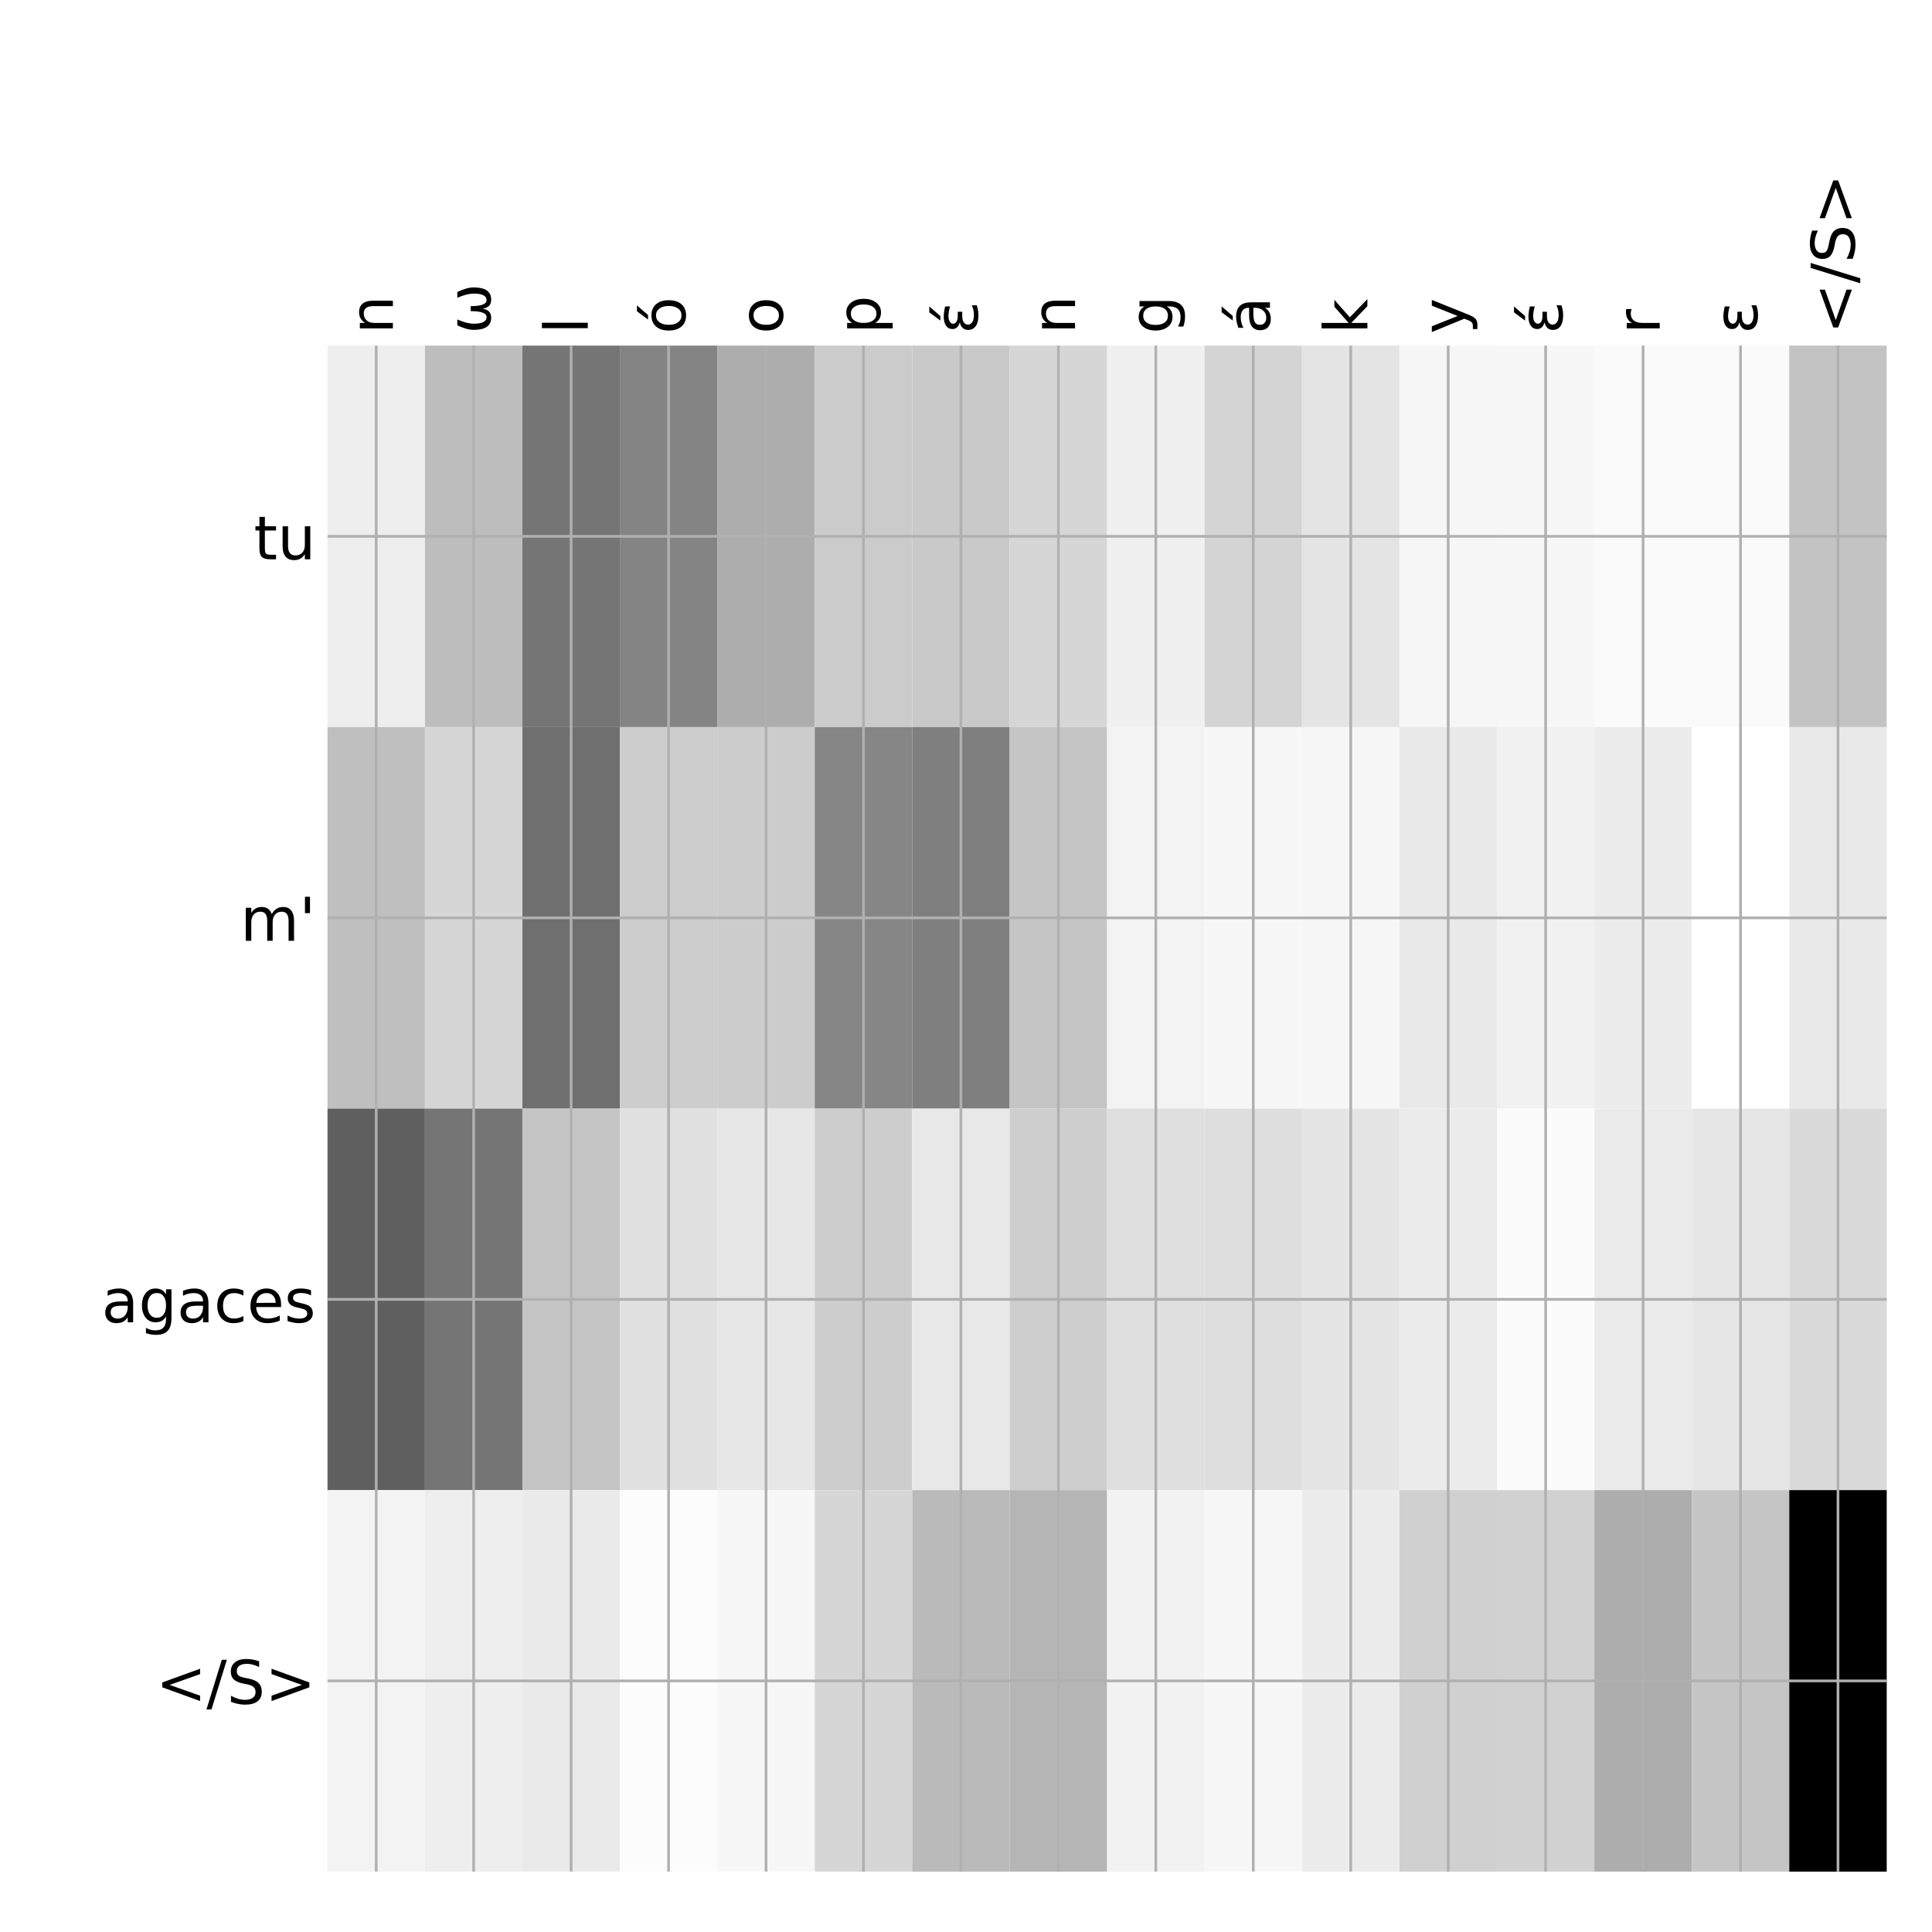 <?xml version="1.0" encoding="utf-8" standalone="no"?>
<!DOCTYPE svg PUBLIC "-//W3C//DTD SVG 1.1//EN"
  "http://www.w3.org/Graphics/SVG/1.1/DTD/svg11.dtd">
<!-- Created with matplotlib (http://matplotlib.org/) -->
<svg height="576pt" version="1.1" viewBox="0 0 576 576" width="576pt" xmlns="http://www.w3.org/2000/svg" xmlns:xlink="http://www.w3.org/1999/xlink">
 <defs>
  <style type="text/css">
*{stroke-linecap:butt;stroke-linejoin:round;}
  </style>
 </defs>
 <g id="figure_1">
  <g id="patch_1">
   <path d="M 0 576 
L 576 576 
L 576 0 
L 0 0 
z
" style="fill:#ffffff;"/>
  </g>
  <g id="axes_1">
   <g id="PolyCollection_1">
    <path clip-path="url(#pef7fbda620)" d="M 97.638 103.033 
L 97.638 216.775 
L 126.691 216.775 
L 126.691 103.033 
L 97.638 103.033 
z
" style="fill:#eeeeee;"/>
    <path clip-path="url(#pef7fbda620)" d="M 126.691 103.033 
L 126.691 216.775 
L 155.745 216.775 
L 155.745 103.033 
L 126.691 103.033 
z
" style="fill:#bdbdbd;"/>
    <path clip-path="url(#pef7fbda620)" d="M 155.745 103.033 
L 155.745 216.775 
L 184.799 216.775 
L 184.799 103.033 
L 155.745 103.033 
z
" style="fill:#757575;"/>
    <path clip-path="url(#pef7fbda620)" d="M 184.799 103.033 
L 184.799 216.775 
L 213.853 216.775 
L 213.853 103.033 
L 184.799 103.033 
z
" style="fill:#848484;"/>
    <path clip-path="url(#pef7fbda620)" d="M 213.853 103.033 
L 213.853 216.775 
L 242.907 216.775 
L 242.907 103.033 
L 213.853 103.033 
z
" style="fill:#adadad;"/>
    <path clip-path="url(#pef7fbda620)" d="M 242.907 103.033 
L 242.907 216.775 
L 271.961 216.775 
L 271.961 103.033 
L 242.907 103.033 
z
" style="fill:#cbcbcb;"/>
    <path clip-path="url(#pef7fbda620)" d="M 271.961 103.033 
L 271.961 216.775 
L 301.015 216.775 
L 301.015 103.033 
L 271.961 103.033 
z
" style="fill:#c9c9c9;"/>
    <path clip-path="url(#pef7fbda620)" d="M 301.015 103.033 
L 301.015 216.775 
L 330.069 216.775 
L 330.069 103.033 
L 301.015 103.033 
z
" style="fill:#d6d6d6;"/>
    <path clip-path="url(#pef7fbda620)" d="M 330.069 103.033 
L 330.069 216.775 
L 359.123 216.775 
L 359.123 103.033 
L 330.069 103.033 
z
" style="fill:#f0f0f0;"/>
    <path clip-path="url(#pef7fbda620)" d="M 359.123 103.033 
L 359.123 216.775 
L 388.177 216.775 
L 388.177 103.033 
L 359.123 103.033 
z
" style="fill:#d4d4d4;"/>
    <path clip-path="url(#pef7fbda620)" d="M 388.177 103.033 
L 388.177 216.775 
L 417.23 216.775 
L 417.23 103.033 
L 388.177 103.033 
z
" style="fill:#e4e4e4;"/>
    <path clip-path="url(#pef7fbda620)" d="M 417.23 103.033 
L 417.23 216.775 
L 446.284 216.775 
L 446.284 103.033 
L 417.23 103.033 
z
" style="fill:#f6f6f6;"/>
    <path clip-path="url(#pef7fbda620)" d="M 446.284 103.033 
L 446.284 216.775 
L 475.338 216.775 
L 475.338 103.033 
L 446.284 103.033 
z
" style="fill:#f7f7f7;"/>
    <path clip-path="url(#pef7fbda620)" d="M 475.338 103.033 
L 475.338 216.775 
L 504.392 216.775 
L 504.392 103.033 
L 475.338 103.033 
z
" style="fill:#fafafa;"/>
    <path clip-path="url(#pef7fbda620)" d="M 504.392 103.033 
L 504.392 216.775 
L 533.446 216.775 
L 533.446 103.033 
L 504.392 103.033 
z
" style="fill:#fafafa;"/>
    <path clip-path="url(#pef7fbda620)" d="M 533.446 103.033 
L 533.446 216.775 
L 562.5 216.775 
L 562.5 103.033 
L 533.446 103.033 
z
" style="fill:#c3c3c3;"/>
    <path clip-path="url(#pef7fbda620)" d="M 97.638 216.775 
L 97.638 330.517 
L 126.691 330.517 
L 126.691 216.775 
L 97.638 216.775 
z
" style="fill:#bfbfbf;"/>
    <path clip-path="url(#pef7fbda620)" d="M 126.691 216.775 
L 126.691 330.517 
L 155.745 330.517 
L 155.745 216.775 
L 126.691 216.775 
z
" style="fill:#d6d6d6;"/>
    <path clip-path="url(#pef7fbda620)" d="M 155.745 216.775 
L 155.745 330.517 
L 184.799 330.517 
L 184.799 216.775 
L 155.745 216.775 
z
" style="fill:#6f6f6f;"/>
    <path clip-path="url(#pef7fbda620)" d="M 184.799 216.775 
L 184.799 330.517 
L 213.853 330.517 
L 213.853 216.775 
L 184.799 216.775 
z
" style="fill:#cdcdcd;"/>
    <path clip-path="url(#pef7fbda620)" d="M 213.853 216.775 
L 213.853 330.517 
L 242.907 330.517 
L 242.907 216.775 
L 213.853 216.775 
z
" style="fill:#cccccc;"/>
    <path clip-path="url(#pef7fbda620)" d="M 242.907 216.775 
L 242.907 330.517 
L 271.961 330.517 
L 271.961 216.775 
L 242.907 216.775 
z
" style="fill:#868686;"/>
    <path clip-path="url(#pef7fbda620)" d="M 271.961 216.775 
L 271.961 330.517 
L 301.015 330.517 
L 301.015 216.775 
L 271.961 216.775 
z
" style="fill:#7f7f7f;"/>
    <path clip-path="url(#pef7fbda620)" d="M 301.015 216.775 
L 301.015 330.517 
L 330.069 330.517 
L 330.069 216.775 
L 301.015 216.775 
z
" style="fill:#c5c5c5;"/>
    <path clip-path="url(#pef7fbda620)" d="M 330.069 216.775 
L 330.069 330.517 
L 359.123 330.517 
L 359.123 216.775 
L 330.069 216.775 
z
" style="fill:#f3f3f3;"/>
    <path clip-path="url(#pef7fbda620)" d="M 359.123 216.775 
L 359.123 330.517 
L 388.177 330.517 
L 388.177 216.775 
L 359.123 216.775 
z
" style="fill:#f7f7f7;"/>
    <path clip-path="url(#pef7fbda620)" d="M 388.177 216.775 
L 388.177 330.517 
L 417.23 330.517 
L 417.23 216.775 
L 388.177 216.775 
z
" style="fill:#f6f6f6;"/>
    <path clip-path="url(#pef7fbda620)" d="M 417.23 216.775 
L 417.23 330.517 
L 446.284 330.517 
L 446.284 216.775 
L 417.23 216.775 
z
" style="fill:#e9e9e9;"/>
    <path clip-path="url(#pef7fbda620)" d="M 446.284 216.775 
L 446.284 330.517 
L 475.338 330.517 
L 475.338 216.775 
L 446.284 216.775 
z
" style="fill:#f1f1f1;"/>
    <path clip-path="url(#pef7fbda620)" d="M 475.338 216.775 
L 475.338 330.517 
L 504.392 330.517 
L 504.392 216.775 
L 475.338 216.775 
z
" style="fill:#ececec;"/>
    <path clip-path="url(#pef7fbda620)" d="M 504.392 216.775 
L 504.392 330.517 
L 533.446 330.517 
L 533.446 216.775 
L 504.392 216.775 
z
" style="fill:#ffffff;"/>
    <path clip-path="url(#pef7fbda620)" d="M 533.446 216.775 
L 533.446 330.517 
L 562.5 330.517 
L 562.5 216.775 
L 533.446 216.775 
z
" style="fill:#e9e9e9;"/>
    <path clip-path="url(#pef7fbda620)" d="M 97.638 330.517 
L 97.638 444.258 
L 126.691 444.258 
L 126.691 330.517 
L 97.638 330.517 
z
" style="fill:#5f5f5f;"/>
    <path clip-path="url(#pef7fbda620)" d="M 126.691 330.517 
L 126.691 444.258 
L 155.745 444.258 
L 155.745 330.517 
L 126.691 330.517 
z
" style="fill:#757575;"/>
    <path clip-path="url(#pef7fbda620)" d="M 155.745 330.517 
L 155.745 444.258 
L 184.799 444.258 
L 184.799 330.517 
L 155.745 330.517 
z
" style="fill:#c5c5c5;"/>
    <path clip-path="url(#pef7fbda620)" d="M 184.799 330.517 
L 184.799 444.258 
L 213.853 444.258 
L 213.853 330.517 
L 184.799 330.517 
z
" style="fill:#e1e1e1;"/>
    <path clip-path="url(#pef7fbda620)" d="M 213.853 330.517 
L 213.853 444.258 
L 242.907 444.258 
L 242.907 330.517 
L 213.853 330.517 
z
" style="fill:#e7e7e7;"/>
    <path clip-path="url(#pef7fbda620)" d="M 242.907 330.517 
L 242.907 444.258 
L 271.961 444.258 
L 271.961 330.517 
L 242.907 330.517 
z
" style="fill:#cdcdcd;"/>
    <path clip-path="url(#pef7fbda620)" d="M 271.961 330.517 
L 271.961 444.258 
L 301.015 444.258 
L 301.015 330.517 
L 271.961 330.517 
z
" style="fill:#e8e8e8;"/>
    <path clip-path="url(#pef7fbda620)" d="M 301.015 330.517 
L 301.015 444.258 
L 330.069 444.258 
L 330.069 330.517 
L 301.015 330.517 
z
" style="fill:#cecece;"/>
    <path clip-path="url(#pef7fbda620)" d="M 330.069 330.517 
L 330.069 444.258 
L 359.123 444.258 
L 359.123 330.517 
L 330.069 330.517 
z
" style="fill:#dfdfdf;"/>
    <path clip-path="url(#pef7fbda620)" d="M 359.123 330.517 
L 359.123 444.258 
L 388.177 444.258 
L 388.177 330.517 
L 359.123 330.517 
z
" style="fill:#dedede;"/>
    <path clip-path="url(#pef7fbda620)" d="M 388.177 330.517 
L 388.177 444.258 
L 417.23 444.258 
L 417.23 330.517 
L 388.177 330.517 
z
" style="fill:#e5e5e5;"/>
    <path clip-path="url(#pef7fbda620)" d="M 417.23 330.517 
L 417.23 444.258 
L 446.284 444.258 
L 446.284 330.517 
L 417.23 330.517 
z
" style="fill:#ececec;"/>
    <path clip-path="url(#pef7fbda620)" d="M 446.284 330.517 
L 446.284 444.258 
L 475.338 444.258 
L 475.338 330.517 
L 446.284 330.517 
z
" style="fill:#fbfbfb;"/>
    <path clip-path="url(#pef7fbda620)" d="M 475.338 330.517 
L 475.338 444.258 
L 504.392 444.258 
L 504.392 330.517 
L 475.338 330.517 
z
" style="fill:#ebebeb;"/>
    <path clip-path="url(#pef7fbda620)" d="M 504.392 330.517 
L 504.392 444.258 
L 533.446 444.258 
L 533.446 330.517 
L 504.392 330.517 
z
" style="fill:#e6e6e6;"/>
    <path clip-path="url(#pef7fbda620)" d="M 533.446 330.517 
L 533.446 444.258 
L 562.5 444.258 
L 562.5 330.517 
L 533.446 330.517 
z
" style="fill:#dadada;"/>
    <path clip-path="url(#pef7fbda620)" d="M 97.638 444.258 
L 97.638 558 
L 126.691 558 
L 126.691 444.258 
L 97.638 444.258 
z
" style="fill:#f3f3f3;"/>
    <path clip-path="url(#pef7fbda620)" d="M 126.691 444.258 
L 126.691 558 
L 155.745 558 
L 155.745 444.258 
L 126.691 444.258 
z
" style="fill:#eeeeee;"/>
    <path clip-path="url(#pef7fbda620)" d="M 155.745 444.258 
L 155.745 558 
L 184.799 558 
L 184.799 444.258 
L 155.745 444.258 
z
" style="fill:#eaeaea;"/>
    <path clip-path="url(#pef7fbda620)" d="M 184.799 444.258 
L 184.799 558 
L 213.853 558 
L 213.853 444.258 
L 184.799 444.258 
z
" style="fill:#fcfcfc;"/>
    <path clip-path="url(#pef7fbda620)" d="M 213.853 444.258 
L 213.853 558 
L 242.907 558 
L 242.907 444.258 
L 213.853 444.258 
z
" style="fill:#f7f7f7;"/>
    <path clip-path="url(#pef7fbda620)" d="M 242.907 444.258 
L 242.907 558 
L 271.961 558 
L 271.961 444.258 
L 242.907 444.258 
z
" style="fill:#d6d6d6;"/>
    <path clip-path="url(#pef7fbda620)" d="M 271.961 444.258 
L 271.961 558 
L 301.015 558 
L 301.015 444.258 
L 271.961 444.258 
z
" style="fill:#bababa;"/>
    <path clip-path="url(#pef7fbda620)" d="M 301.015 444.258 
L 301.015 558 
L 330.069 558 
L 330.069 444.258 
L 301.015 444.258 
z
" style="fill:#b5b5b5;"/>
    <path clip-path="url(#pef7fbda620)" d="M 330.069 444.258 
L 330.069 558 
L 359.123 558 
L 359.123 444.258 
L 330.069 444.258 
z
" style="fill:#f2f2f2;"/>
    <path clip-path="url(#pef7fbda620)" d="M 359.123 444.258 
L 359.123 558 
L 388.177 558 
L 388.177 444.258 
L 359.123 444.258 
z
" style="fill:#f7f7f7;"/>
    <path clip-path="url(#pef7fbda620)" d="M 388.177 444.258 
L 388.177 558 
L 417.23 558 
L 417.23 444.258 
L 388.177 444.258 
z
" style="fill:#ececec;"/>
    <path clip-path="url(#pef7fbda620)" d="M 417.23 444.258 
L 417.23 558 
L 446.284 558 
L 446.284 444.258 
L 417.23 444.258 
z
" style="fill:#d0d0d0;"/>
    <path clip-path="url(#pef7fbda620)" d="M 446.284 444.258 
L 446.284 558 
L 475.338 558 
L 475.338 444.258 
L 446.284 444.258 
z
" style="fill:#d1d1d1;"/>
    <path clip-path="url(#pef7fbda620)" d="M 475.338 444.258 
L 475.338 558 
L 504.392 558 
L 504.392 444.258 
L 475.338 444.258 
z
" style="fill:#adadad;"/>
    <path clip-path="url(#pef7fbda620)" d="M 504.392 444.258 
L 504.392 558 
L 533.446 558 
L 533.446 444.258 
L 504.392 444.258 
z
" style="fill:#c5c5c5;"/>
    <path clip-path="url(#pef7fbda620)" d="M 533.446 444.258 
L 533.446 558 
L 562.5 558 
L 562.5 444.258 
L 533.446 444.258 
z
"/>
   </g>
   <g id="matplotlib.axis_1">
    <g id="xtick_1">
     <g id="line2d_1">
      <path clip-path="url(#pef7fbda620)" d="M 112.164 558 
L 112.164 103.033 
" style="fill:none;stroke:#b0b0b0;stroke-linecap:square;stroke-width:0.8;"/>
     </g>
     <g id="line2d_2"/>
     <g id="text_1">
      <!-- n -->
      <defs>
       <path d="M 54.891 33.016 
L 54.891 0 
L 45.906 0 
L 45.906 32.719 
Q 45.906 40.484 42.875 44.328 
Q 39.844 48.188 33.797 48.188 
Q 26.516 48.188 22.312 43.547 
Q 18.109 38.922 18.109 30.906 
L 18.109 0 
L 9.078 0 
L 9.078 54.688 
L 18.109 54.688 
L 18.109 46.188 
Q 21.344 51.125 25.703 53.562 
Q 30.078 56 35.797 56 
Q 45.219 56 50.047 50.172 
Q 54.891 44.344 54.891 33.016 
z
" id="DejaVuSans-6e"/>
      </defs>
      <g transform="translate(117.131 99.533)rotate(-90)scale(0.18 -0.18)">
       <use xlink:href="#DejaVuSans-6e"/>
      </g>
     </g>
    </g>
    <g id="xtick_2">
     <g id="line2d_3">
      <path clip-path="url(#pef7fbda620)" d="M 141.218 558 
L 141.218 103.033 
" style="fill:none;stroke:#b0b0b0;stroke-linecap:square;stroke-width:0.8;"/>
     </g>
     <g id="line2d_4"/>
     <g id="text_2">
      <!-- ω -->
      <defs>
       <path d="M 26.859 -1.422 
Q 6.594 -1.422 6.594 27.594 
Q 6.594 39.062 14.156 54.688 
L 23.828 54.688 
Q 16.844 39.062 16.844 27.344 
Q 16.844 6.203 27.688 6.203 
Q 37.594 6.203 37.594 32.469 
L 45.906 32.469 
Q 45.906 6.203 55.812 6.203 
Q 66.656 6.203 66.656 27.344 
Q 66.656 39.062 59.672 54.688 
L 69.344 54.688 
Q 76.906 39.062 76.906 27.594 
Q 76.906 -1.422 56.641 -1.422 
Q 43.359 -1.422 41.75 13.188 
Q 39.75 -1.422 26.859 -1.422 
z
" id="DejaVuSans-3c9"/>
      </defs>
      <g transform="translate(146.185 99.533)rotate(-90)scale(0.18 -0.18)">
       <use xlink:href="#DejaVuSans-3c9"/>
      </g>
     </g>
    </g>
    <g id="xtick_3">
     <g id="line2d_5">
      <path clip-path="url(#pef7fbda620)" d="M 170.272 558 
L 170.272 103.033 
" style="fill:none;stroke:#b0b0b0;stroke-linecap:square;stroke-width:0.8;"/>
     </g>
     <g id="line2d_6"/>
     <g id="text_3">
      <!-- l -->
      <defs>
       <path d="M 9.422 75.984 
L 18.406 75.984 
L 18.406 0 
L 9.422 0 
z
" id="DejaVuSans-6c"/>
      </defs>
      <g transform="translate(175.239 99.533)rotate(-90)scale(0.18 -0.18)">
       <use xlink:href="#DejaVuSans-6c"/>
      </g>
     </g>
    </g>
    <g id="xtick_4">
     <g id="line2d_7">
      <path clip-path="url(#pef7fbda620)" d="M 199.326 558 
L 199.326 103.033 
" style="fill:none;stroke:#b0b0b0;stroke-linecap:square;stroke-width:0.8;"/>
     </g>
     <g id="line2d_8"/>
     <g id="text_4">
      <!-- ó -->
      <defs>
       <path d="M 30.609 48.391 
Q 23.391 48.391 19.188 42.75 
Q 14.984 37.109 14.984 27.297 
Q 14.984 17.484 19.156 11.844 
Q 23.344 6.203 30.609 6.203 
Q 37.797 6.203 41.984 11.859 
Q 46.188 17.531 46.188 27.297 
Q 46.188 37.016 41.984 42.703 
Q 37.797 48.391 30.609 48.391 
z
M 30.609 56 
Q 42.328 56 49.016 48.375 
Q 55.719 40.766 55.719 27.297 
Q 55.719 13.875 49.016 6.219 
Q 42.328 -1.422 30.609 -1.422 
Q 18.844 -1.422 12.172 6.219 
Q 5.516 13.875 5.516 27.297 
Q 5.516 40.766 12.172 48.375 
Q 18.844 56 30.609 56 
z
M 37.406 79.984 
L 47.125 79.984 
L 31.219 61.625 
L 23.734 61.625 
z
" id="DejaVuSans-f3"/>
      </defs>
      <g transform="translate(204.293 99.533)rotate(-90)scale(0.18 -0.18)">
       <use xlink:href="#DejaVuSans-f3"/>
      </g>
     </g>
    </g>
    <g id="xtick_5">
     <g id="line2d_9">
      <path clip-path="url(#pef7fbda620)" d="M 228.38 558 
L 228.38 103.033 
" style="fill:none;stroke:#b0b0b0;stroke-linecap:square;stroke-width:0.8;"/>
     </g>
     <g id="line2d_10"/>
     <g id="text_5">
      <!-- o -->
      <defs>
       <path d="M 30.609 48.391 
Q 23.391 48.391 19.188 42.75 
Q 14.984 37.109 14.984 27.297 
Q 14.984 17.484 19.156 11.844 
Q 23.344 6.203 30.609 6.203 
Q 37.797 6.203 41.984 11.859 
Q 46.188 17.531 46.188 27.297 
Q 46.188 37.016 41.984 42.703 
Q 37.797 48.391 30.609 48.391 
z
M 30.609 56 
Q 42.328 56 49.016 48.375 
Q 55.719 40.766 55.719 27.297 
Q 55.719 13.875 49.016 6.219 
Q 42.328 -1.422 30.609 -1.422 
Q 18.844 -1.422 12.172 6.219 
Q 5.516 13.875 5.516 27.297 
Q 5.516 40.766 12.172 48.375 
Q 18.844 56 30.609 56 
z
" id="DejaVuSans-6f"/>
      </defs>
      <g transform="translate(233.347 99.533)rotate(-90)scale(0.18 -0.18)">
       <use xlink:href="#DejaVuSans-6f"/>
      </g>
     </g>
    </g>
    <g id="xtick_6">
     <g id="line2d_11">
      <path clip-path="url(#pef7fbda620)" d="M 257.434 558 
L 257.434 103.033 
" style="fill:none;stroke:#b0b0b0;stroke-linecap:square;stroke-width:0.8;"/>
     </g>
     <g id="line2d_12"/>
     <g id="text_6">
      <!-- p -->
      <defs>
       <path d="M 18.109 8.203 
L 18.109 -20.797 
L 9.078 -20.797 
L 9.078 54.688 
L 18.109 54.688 
L 18.109 46.391 
Q 20.953 51.266 25.266 53.625 
Q 29.594 56 35.594 56 
Q 45.562 56 51.781 48.094 
Q 58.016 40.188 58.016 27.297 
Q 58.016 14.406 51.781 6.484 
Q 45.562 -1.422 35.594 -1.422 
Q 29.594 -1.422 25.266 0.953 
Q 20.953 3.328 18.109 8.203 
z
M 48.688 27.297 
Q 48.688 37.203 44.609 42.844 
Q 40.531 48.484 33.406 48.484 
Q 26.266 48.484 22.188 42.844 
Q 18.109 37.203 18.109 27.297 
Q 18.109 17.391 22.188 11.75 
Q 26.266 6.109 33.406 6.109 
Q 40.531 6.109 44.609 11.75 
Q 48.688 17.391 48.688 27.297 
z
" id="DejaVuSans-70"/>
      </defs>
      <g transform="translate(262.401 99.533)rotate(-90)scale(0.18 -0.18)">
       <use xlink:href="#DejaVuSans-70"/>
      </g>
     </g>
    </g>
    <g id="xtick_7">
     <g id="line2d_13">
      <path clip-path="url(#pef7fbda620)" d="M 286.488 558 
L 286.488 103.033 
" style="fill:none;stroke:#b0b0b0;stroke-linecap:square;stroke-width:0.8;"/>
     </g>
     <g id="line2d_14"/>
     <g id="text_7">
      <!-- έ -->
      <defs>
       <path d="M 35.656 79.984 
L 45.375 79.984 
L 29.469 61.625 
L 21.984 61.625 
z
M 19.281 29.5 
Q 13.812 30.672 10.891 33.844 
Q 7.953 36.969 7.953 41.5 
Q 7.953 48.391 13.531 52.25 
Q 19.047 56.062 28.609 56.062 
Q 32.328 56.062 36.469 55.469 
Q 40.625 54.891 45.406 53.719 
L 45.406 45.562 
Q 40.672 46.969 36.766 47.609 
Q 32.812 48.25 29.344 48.25 
Q 23.531 48.25 20.172 46 
Q 16.75 43.75 16.75 40.625 
Q 16.75 37.203 20.062 35.016 
Q 23.344 32.859 29 32.859 
L 36.578 32.859 
L 36.578 25.438 
L 29.344 25.438 
Q 22.656 25.438 19.141 22.953 
Q 15.328 20.219 15.328 15.922 
Q 15.328 11.531 19.438 8.797 
Q 23.578 6.062 30.953 6.062 
Q 35.5 6.062 39.656 6.938 
Q 43.797 7.859 47.266 9.672 
L 47.266 1.312 
Q 42.875 -0.047 38.766 -0.734 
Q 34.625 -1.422 30.719 -1.422 
Q 19.094 -1.422 12.797 3.031 
Q 6.5 7.469 6.5 15.922 
Q 6.5 21.188 9.859 24.75 
Q 13.234 28.328 19.281 29.5 
z
" id="DejaVuSans-3ad"/>
      </defs>
      <g transform="translate(291.455 99.533)rotate(-90)scale(0.18 -0.18)">
       <use xlink:href="#DejaVuSans-3ad"/>
      </g>
     </g>
    </g>
    <g id="xtick_8">
     <g id="line2d_15">
      <path clip-path="url(#pef7fbda620)" d="M 315.542 558 
L 315.542 103.033 
" style="fill:none;stroke:#b0b0b0;stroke-linecap:square;stroke-width:0.8;"/>
     </g>
     <g id="line2d_16"/>
     <g id="text_8">
      <!-- n -->
      <g transform="translate(320.509 99.533)rotate(-90)scale(0.18 -0.18)">
       <use xlink:href="#DejaVuSans-6e"/>
      </g>
     </g>
    </g>
    <g id="xtick_9">
     <g id="line2d_17">
      <path clip-path="url(#pef7fbda620)" d="M 344.596 558 
L 344.596 103.033 
" style="fill:none;stroke:#b0b0b0;stroke-linecap:square;stroke-width:0.8;"/>
     </g>
     <g id="line2d_18"/>
     <g id="text_9">
      <!-- g -->
      <defs>
       <path d="M 45.406 27.984 
Q 45.406 37.75 41.375 43.109 
Q 37.359 48.484 30.078 48.484 
Q 22.859 48.484 18.828 43.109 
Q 14.797 37.75 14.797 27.984 
Q 14.797 18.266 18.828 12.891 
Q 22.859 7.516 30.078 7.516 
Q 37.359 7.516 41.375 12.891 
Q 45.406 18.266 45.406 27.984 
z
M 54.391 6.781 
Q 54.391 -7.172 48.188 -13.984 
Q 42 -20.797 29.203 -20.797 
Q 24.469 -20.797 20.266 -20.094 
Q 16.062 -19.391 12.109 -17.922 
L 12.109 -9.188 
Q 16.062 -11.328 19.922 -12.344 
Q 23.781 -13.375 27.781 -13.375 
Q 36.625 -13.375 41.016 -8.766 
Q 45.406 -4.156 45.406 5.172 
L 45.406 9.625 
Q 42.625 4.781 38.281 2.391 
Q 33.938 0 27.875 0 
Q 17.828 0 11.672 7.656 
Q 5.516 15.328 5.516 27.984 
Q 5.516 40.672 11.672 48.328 
Q 17.828 56 27.875 56 
Q 33.938 56 38.281 53.609 
Q 42.625 51.219 45.406 46.391 
L 45.406 54.688 
L 54.391 54.688 
z
" id="DejaVuSans-67"/>
      </defs>
      <g transform="translate(349.563 99.533)rotate(-90)scale(0.18 -0.18)">
       <use xlink:href="#DejaVuSans-67"/>
      </g>
     </g>
    </g>
    <g id="xtick_10">
     <g id="line2d_19">
      <path clip-path="url(#pef7fbda620)" d="M 373.65 558 
L 373.65 103.033 
" style="fill:none;stroke:#b0b0b0;stroke-linecap:square;stroke-width:0.8;"/>
     </g>
     <g id="line2d_20"/>
     <g id="text_10">
      <!-- á -->
      <defs>
       <path d="M 34.281 27.484 
Q 23.391 27.484 19.188 25 
Q 14.984 22.516 14.984 16.5 
Q 14.984 11.719 18.141 8.906 
Q 21.297 6.109 26.703 6.109 
Q 34.188 6.109 38.703 11.406 
Q 43.219 16.703 43.219 25.484 
L 43.219 27.484 
z
M 52.203 31.203 
L 52.203 0 
L 43.219 0 
L 43.219 8.297 
Q 40.141 3.328 35.547 0.953 
Q 30.953 -1.422 24.312 -1.422 
Q 15.922 -1.422 10.953 3.297 
Q 6 8.016 6 15.922 
Q 6 25.141 12.172 29.828 
Q 18.359 34.516 30.609 34.516 
L 43.219 34.516 
L 43.219 35.406 
Q 43.219 41.609 39.141 45 
Q 35.062 48.391 27.688 48.391 
Q 23 48.391 18.547 47.266 
Q 14.109 46.141 10.016 43.891 
L 10.016 52.203 
Q 14.938 54.109 19.578 55.047 
Q 24.219 56 28.609 56 
Q 40.484 56 46.344 49.844 
Q 52.203 43.703 52.203 31.203 
z
M 35.781 79.984 
L 45.5 79.984 
L 29.594 61.625 
L 22.109 61.625 
z
" id="DejaVuSans-e1"/>
      </defs>
      <g transform="translate(378.616 99.533)rotate(-90)scale(0.18 -0.18)">
       <use xlink:href="#DejaVuSans-e1"/>
      </g>
     </g>
    </g>
    <g id="xtick_11">
     <g id="line2d_21">
      <path clip-path="url(#pef7fbda620)" d="M 402.704 558 
L 402.704 103.033 
" style="fill:none;stroke:#b0b0b0;stroke-linecap:square;stroke-width:0.8;"/>
     </g>
     <g id="line2d_22"/>
     <g id="text_11">
      <!-- k -->
      <defs>
       <path d="M 9.078 75.984 
L 18.109 75.984 
L 18.109 31.109 
L 44.922 54.688 
L 56.391 54.688 
L 27.391 29.109 
L 57.625 0 
L 45.906 0 
L 18.109 26.703 
L 18.109 0 
L 9.078 0 
z
" id="DejaVuSans-6b"/>
      </defs>
      <g transform="translate(407.67 99.533)rotate(-90)scale(0.18 -0.18)">
       <use xlink:href="#DejaVuSans-6b"/>
      </g>
     </g>
    </g>
    <g id="xtick_12">
     <g id="line2d_23">
      <path clip-path="url(#pef7fbda620)" d="M 431.757 558 
L 431.757 103.033 
" style="fill:none;stroke:#b0b0b0;stroke-linecap:square;stroke-width:0.8;"/>
     </g>
     <g id="line2d_24"/>
     <g id="text_12">
      <!-- y -->
      <defs>
       <path d="M 32.172 -5.078 
Q 28.375 -14.844 24.75 -17.812 
Q 21.141 -20.797 15.094 -20.797 
L 7.906 -20.797 
L 7.906 -13.281 
L 13.188 -13.281 
Q 16.891 -13.281 18.938 -11.516 
Q 21 -9.766 23.484 -3.219 
L 25.094 0.875 
L 2.984 54.688 
L 12.5 54.688 
L 29.594 11.922 
L 46.688 54.688 
L 56.203 54.688 
z
" id="DejaVuSans-79"/>
      </defs>
      <g transform="translate(436.724 99.533)rotate(-90)scale(0.18 -0.18)">
       <use xlink:href="#DejaVuSans-79"/>
      </g>
     </g>
    </g>
    <g id="xtick_13">
     <g id="line2d_25">
      <path clip-path="url(#pef7fbda620)" d="M 460.811 558 
L 460.811 103.033 
" style="fill:none;stroke:#b0b0b0;stroke-linecap:square;stroke-width:0.8;"/>
     </g>
     <g id="line2d_26"/>
     <g id="text_13">
      <!-- έ -->
      <g transform="translate(465.778 99.533)rotate(-90)scale(0.18 -0.18)">
       <use xlink:href="#DejaVuSans-3ad"/>
      </g>
     </g>
    </g>
    <g id="xtick_14">
     <g id="line2d_27">
      <path clip-path="url(#pef7fbda620)" d="M 489.865 558 
L 489.865 103.033 
" style="fill:none;stroke:#b0b0b0;stroke-linecap:square;stroke-width:0.8;"/>
     </g>
     <g id="line2d_28"/>
     <g id="text_14">
      <!-- r -->
      <defs>
       <path d="M 41.109 46.297 
Q 39.594 47.172 37.812 47.578 
Q 36.031 48 33.891 48 
Q 26.266 48 22.188 43.047 
Q 18.109 38.094 18.109 28.812 
L 18.109 0 
L 9.078 0 
L 9.078 54.688 
L 18.109 54.688 
L 18.109 46.188 
Q 20.953 51.172 25.484 53.578 
Q 30.031 56 36.531 56 
Q 37.453 56 38.578 55.875 
Q 39.703 55.766 41.062 55.516 
z
" id="DejaVuSans-72"/>
      </defs>
      <g transform="translate(494.832 99.533)rotate(-90)scale(0.18 -0.18)">
       <use xlink:href="#DejaVuSans-72"/>
      </g>
     </g>
    </g>
    <g id="xtick_15">
     <g id="line2d_29">
      <path clip-path="url(#pef7fbda620)" d="M 518.919 558 
L 518.919 103.033 
" style="fill:none;stroke:#b0b0b0;stroke-linecap:square;stroke-width:0.8;"/>
     </g>
     <g id="line2d_30"/>
     <g id="text_15">
      <!-- ε -->
      <defs>
       <path d="M 19.281 29.5 
Q 13.812 30.672 10.891 33.844 
Q 7.953 36.969 7.953 41.5 
Q 7.953 48.391 13.531 52.25 
Q 19.047 56.062 28.609 56.062 
Q 32.328 56.062 36.469 55.469 
Q 40.625 54.891 45.406 53.719 
L 45.406 45.562 
Q 40.672 46.969 36.766 47.609 
Q 32.812 48.25 29.344 48.25 
Q 23.531 48.25 20.172 46 
Q 16.75 43.75 16.75 40.625 
Q 16.75 37.203 20.062 35.016 
Q 23.344 32.859 29 32.859 
L 36.578 32.859 
L 36.578 25.438 
L 29.344 25.438 
Q 22.656 25.438 19.141 22.953 
Q 15.328 20.219 15.328 15.922 
Q 15.328 11.531 19.438 8.797 
Q 23.578 6.062 30.953 6.062 
Q 35.5 6.062 39.656 6.938 
Q 43.797 7.859 47.266 9.672 
L 47.266 1.312 
Q 42.875 -0.047 38.766 -0.734 
Q 34.625 -1.422 30.719 -1.422 
Q 19.094 -1.422 12.797 3.031 
Q 6.5 7.469 6.5 15.922 
Q 6.5 21.188 9.859 24.75 
Q 13.234 28.328 19.281 29.5 
z
" id="DejaVuSans-3b5"/>
      </defs>
      <g transform="translate(523.886 99.533)rotate(-90)scale(0.18 -0.18)">
       <use xlink:href="#DejaVuSans-3b5"/>
      </g>
     </g>
    </g>
    <g id="xtick_16">
     <g id="line2d_31">
      <path clip-path="url(#pef7fbda620)" d="M 547.973 558 
L 547.973 103.033 
" style="fill:none;stroke:#b0b0b0;stroke-linecap:square;stroke-width:0.8;"/>
     </g>
     <g id="line2d_32"/>
     <g id="text_16">
      <!-- &lt;/S&gt; -->
      <defs>
       <path d="M 73.188 49.219 
L 22.797 31.297 
L 73.188 13.484 
L 73.188 4.594 
L 10.594 27.297 
L 10.594 35.406 
L 73.188 58.109 
z
" id="DejaVuSans-3c"/>
       <path d="M 25.391 72.906 
L 33.688 72.906 
L 8.297 -9.281 
L 0 -9.281 
z
" id="DejaVuSans-2f"/>
       <path d="M 53.516 70.516 
L 53.516 60.891 
Q 47.906 63.578 42.922 64.891 
Q 37.938 66.219 33.297 66.219 
Q 25.25 66.219 20.875 63.094 
Q 16.5 59.969 16.5 54.203 
Q 16.5 49.359 19.406 46.891 
Q 22.312 44.438 30.422 42.922 
L 36.375 41.703 
Q 47.406 39.594 52.656 34.297 
Q 57.906 29 57.906 20.125 
Q 57.906 9.516 50.797 4.047 
Q 43.703 -1.422 29.984 -1.422 
Q 24.812 -1.422 18.969 -0.25 
Q 13.141 0.922 6.891 3.219 
L 6.891 13.375 
Q 12.891 10.016 18.656 8.297 
Q 24.422 6.594 29.984 6.594 
Q 38.422 6.594 43.016 9.906 
Q 47.609 13.234 47.609 19.391 
Q 47.609 24.75 44.312 27.781 
Q 41.016 30.812 33.5 32.328 
L 27.484 33.5 
Q 16.453 35.688 11.516 40.375 
Q 6.594 45.062 6.594 53.422 
Q 6.594 63.094 13.406 68.656 
Q 20.219 74.219 32.172 74.219 
Q 37.312 74.219 42.625 73.281 
Q 47.953 72.359 53.516 70.516 
z
" id="DejaVuSans-53"/>
       <path d="M 10.594 49.219 
L 10.594 58.109 
L 73.188 35.406 
L 73.188 27.297 
L 10.594 4.594 
L 10.594 13.484 
L 60.891 31.297 
z
" id="DejaVuSans-3e"/>
      </defs>
      <g transform="translate(552.94 99.533)rotate(-90)scale(0.18 -0.18)">
       <use xlink:href="#DejaVuSans-3c"/>
       <use x="83.789" xlink:href="#DejaVuSans-2f"/>
       <use x="117.48" xlink:href="#DejaVuSans-53"/>
       <use x="180.957" xlink:href="#DejaVuSans-3e"/>
      </g>
     </g>
    </g>
   </g>
   <g id="matplotlib.axis_2">
    <g id="ytick_1">
     <g id="line2d_33">
      <path clip-path="url(#pef7fbda620)" d="M 97.638 159.904 
L 562.5 159.904 
" style="fill:none;stroke:#b0b0b0;stroke-linecap:square;stroke-width:0.8;"/>
     </g>
     <g id="line2d_34"/>
     <g id="text_17">
      <!-- tu -->
      <defs>
       <path d="M 18.312 70.219 
L 18.312 54.688 
L 36.812 54.688 
L 36.812 47.703 
L 18.312 47.703 
L 18.312 18.016 
Q 18.312 11.328 20.141 9.422 
Q 21.969 7.516 27.594 7.516 
L 36.812 7.516 
L 36.812 0 
L 27.594 0 
Q 17.188 0 13.234 3.875 
Q 9.281 7.766 9.281 18.016 
L 9.281 47.703 
L 2.688 47.703 
L 2.688 54.688 
L 9.281 54.688 
L 9.281 70.219 
z
" id="DejaVuSans-74"/>
       <path d="M 8.5 21.578 
L 8.5 54.688 
L 17.484 54.688 
L 17.484 21.922 
Q 17.484 14.156 20.5 10.266 
Q 23.531 6.391 29.594 6.391 
Q 36.859 6.391 41.078 11.031 
Q 45.312 15.672 45.312 23.688 
L 45.312 54.688 
L 54.297 54.688 
L 54.297 0 
L 45.312 0 
L 45.312 8.406 
Q 42.047 3.422 37.719 1 
Q 33.406 -1.422 27.688 -1.422 
Q 18.266 -1.422 13.375 4.438 
Q 8.5 10.297 8.5 21.578 
z
M 31.109 56 
z
" id="DejaVuSans-75"/>
      </defs>
      <g transform="translate(75.673 166.743)scale(0.18 -0.18)">
       <use xlink:href="#DejaVuSans-74"/>
       <use x="39.209" xlink:href="#DejaVuSans-75"/>
      </g>
     </g>
    </g>
    <g id="ytick_2">
     <g id="line2d_35">
      <path clip-path="url(#pef7fbda620)" d="M 97.638 273.646 
L 562.5 273.646 
" style="fill:none;stroke:#b0b0b0;stroke-linecap:square;stroke-width:0.8;"/>
     </g>
     <g id="line2d_36"/>
     <g id="text_18">
      <!-- m' -->
      <defs>
       <path d="M 52 44.188 
Q 55.375 50.25 60.062 53.125 
Q 64.75 56 71.094 56 
Q 79.641 56 84.281 50.016 
Q 88.922 44.047 88.922 33.016 
L 88.922 0 
L 79.891 0 
L 79.891 32.719 
Q 79.891 40.578 77.094 44.375 
Q 74.312 48.188 68.609 48.188 
Q 61.625 48.188 57.562 43.547 
Q 53.516 38.922 53.516 30.906 
L 53.516 0 
L 44.484 0 
L 44.484 32.719 
Q 44.484 40.625 41.703 44.406 
Q 38.922 48.188 33.109 48.188 
Q 26.219 48.188 22.156 43.531 
Q 18.109 38.875 18.109 30.906 
L 18.109 0 
L 9.078 0 
L 9.078 54.688 
L 18.109 54.688 
L 18.109 46.188 
Q 21.188 51.219 25.484 53.609 
Q 29.781 56 35.688 56 
Q 41.656 56 45.828 52.969 
Q 50 49.953 52 44.188 
z
" id="DejaVuSans-6d"/>
       <path d="M 17.922 72.906 
L 17.922 45.797 
L 9.625 45.797 
L 9.625 72.906 
z
" id="DejaVuSans-27"/>
      </defs>
      <g transform="translate(71.657 280.484)scale(0.18 -0.18)">
       <use xlink:href="#DejaVuSans-6d"/>
       <use x="97.412" xlink:href="#DejaVuSans-27"/>
      </g>
     </g>
    </g>
    <g id="ytick_3">
     <g id="line2d_37">
      <path clip-path="url(#pef7fbda620)" d="M 97.638 387.387 
L 562.5 387.387 
" style="fill:none;stroke:#b0b0b0;stroke-linecap:square;stroke-width:0.8;"/>
     </g>
     <g id="line2d_38"/>
     <g id="text_19">
      <!-- agaces -->
      <defs>
       <path d="M 34.281 27.484 
Q 23.391 27.484 19.188 25 
Q 14.984 22.516 14.984 16.5 
Q 14.984 11.719 18.141 8.906 
Q 21.297 6.109 26.703 6.109 
Q 34.188 6.109 38.703 11.406 
Q 43.219 16.703 43.219 25.484 
L 43.219 27.484 
z
M 52.203 31.203 
L 52.203 0 
L 43.219 0 
L 43.219 8.297 
Q 40.141 3.328 35.547 0.953 
Q 30.953 -1.422 24.312 -1.422 
Q 15.922 -1.422 10.953 3.297 
Q 6 8.016 6 15.922 
Q 6 25.141 12.172 29.828 
Q 18.359 34.516 30.609 34.516 
L 43.219 34.516 
L 43.219 35.406 
Q 43.219 41.609 39.141 45 
Q 35.062 48.391 27.688 48.391 
Q 23 48.391 18.547 47.266 
Q 14.109 46.141 10.016 43.891 
L 10.016 52.203 
Q 14.938 54.109 19.578 55.047 
Q 24.219 56 28.609 56 
Q 40.484 56 46.344 49.844 
Q 52.203 43.703 52.203 31.203 
z
" id="DejaVuSans-61"/>
       <path d="M 48.781 52.594 
L 48.781 44.188 
Q 44.969 46.297 41.141 47.344 
Q 37.312 48.391 33.406 48.391 
Q 24.656 48.391 19.812 42.844 
Q 14.984 37.312 14.984 27.297 
Q 14.984 17.281 19.812 11.734 
Q 24.656 6.203 33.406 6.203 
Q 37.312 6.203 41.141 7.25 
Q 44.969 8.297 48.781 10.406 
L 48.781 2.094 
Q 45.016 0.344 40.984 -0.531 
Q 36.969 -1.422 32.422 -1.422 
Q 20.062 -1.422 12.781 6.344 
Q 5.516 14.109 5.516 27.297 
Q 5.516 40.672 12.859 48.328 
Q 20.219 56 33.016 56 
Q 37.156 56 41.109 55.141 
Q 45.062 54.297 48.781 52.594 
z
" id="DejaVuSans-63"/>
       <path d="M 56.203 29.594 
L 56.203 25.203 
L 14.891 25.203 
Q 15.484 15.922 20.484 11.062 
Q 25.484 6.203 34.422 6.203 
Q 39.594 6.203 44.453 7.469 
Q 49.312 8.734 54.109 11.281 
L 54.109 2.781 
Q 49.266 0.734 44.188 -0.344 
Q 39.109 -1.422 33.891 -1.422 
Q 20.797 -1.422 13.156 6.188 
Q 5.516 13.812 5.516 26.812 
Q 5.516 40.234 12.766 48.109 
Q 20.016 56 32.328 56 
Q 43.359 56 49.781 48.891 
Q 56.203 41.797 56.203 29.594 
z
M 47.219 32.234 
Q 47.125 39.594 43.094 43.984 
Q 39.062 48.391 32.422 48.391 
Q 24.906 48.391 20.391 44.141 
Q 15.875 39.891 15.188 32.172 
z
" id="DejaVuSans-65"/>
       <path d="M 44.281 53.078 
L 44.281 44.578 
Q 40.484 46.531 36.375 47.5 
Q 32.281 48.484 27.875 48.484 
Q 21.188 48.484 17.844 46.438 
Q 14.5 44.391 14.5 40.281 
Q 14.5 37.156 16.891 35.375 
Q 19.281 33.594 26.516 31.984 
L 29.594 31.297 
Q 39.156 29.25 43.188 25.516 
Q 47.219 21.781 47.219 15.094 
Q 47.219 7.469 41.188 3.016 
Q 35.156 -1.422 24.609 -1.422 
Q 20.219 -1.422 15.453 -0.562 
Q 10.688 0.297 5.422 2 
L 5.422 11.281 
Q 10.406 8.688 15.234 7.391 
Q 20.062 6.109 24.812 6.109 
Q 31.156 6.109 34.562 8.281 
Q 37.984 10.453 37.984 14.406 
Q 37.984 18.062 35.516 20.016 
Q 33.062 21.969 24.703 23.781 
L 21.578 24.516 
Q 13.234 26.266 9.516 29.906 
Q 5.812 33.547 5.812 39.891 
Q 5.812 47.609 11.281 51.797 
Q 16.75 56 26.812 56 
Q 31.781 56 36.172 55.266 
Q 40.578 54.547 44.281 53.078 
z
" id="DejaVuSans-73"/>
      </defs>
      <g transform="translate(30.299 394.226)scale(0.18 -0.18)">
       <use xlink:href="#DejaVuSans-61"/>
       <use x="61.279" xlink:href="#DejaVuSans-67"/>
       <use x="124.756" xlink:href="#DejaVuSans-61"/>
       <use x="186.035" xlink:href="#DejaVuSans-63"/>
       <use x="241.016" xlink:href="#DejaVuSans-65"/>
       <use x="302.539" xlink:href="#DejaVuSans-73"/>
      </g>
     </g>
    </g>
    <g id="ytick_4">
     <g id="line2d_39">
      <path clip-path="url(#pef7fbda620)" d="M 97.638 501.129 
L 562.5 501.129 
" style="fill:none;stroke:#b0b0b0;stroke-linecap:square;stroke-width:0.8;"/>
     </g>
     <g id="line2d_40"/>
     <g id="text_20">
      <!-- &lt;/S&gt; -->
      <g transform="translate(46.48 507.968)scale(0.18 -0.18)">
       <use xlink:href="#DejaVuSans-3c"/>
       <use x="83.789" xlink:href="#DejaVuSans-2f"/>
       <use x="117.48" xlink:href="#DejaVuSans-53"/>
       <use x="180.957" xlink:href="#DejaVuSans-3e"/>
      </g>
     </g>
    </g>
   </g>
  </g>
 </g>
 <defs>
  <clipPath id="pef7fbda620">
   <rect height="454.967" width="464.863" x="97.638" y="103.033"/>
  </clipPath>
 </defs>
</svg>
